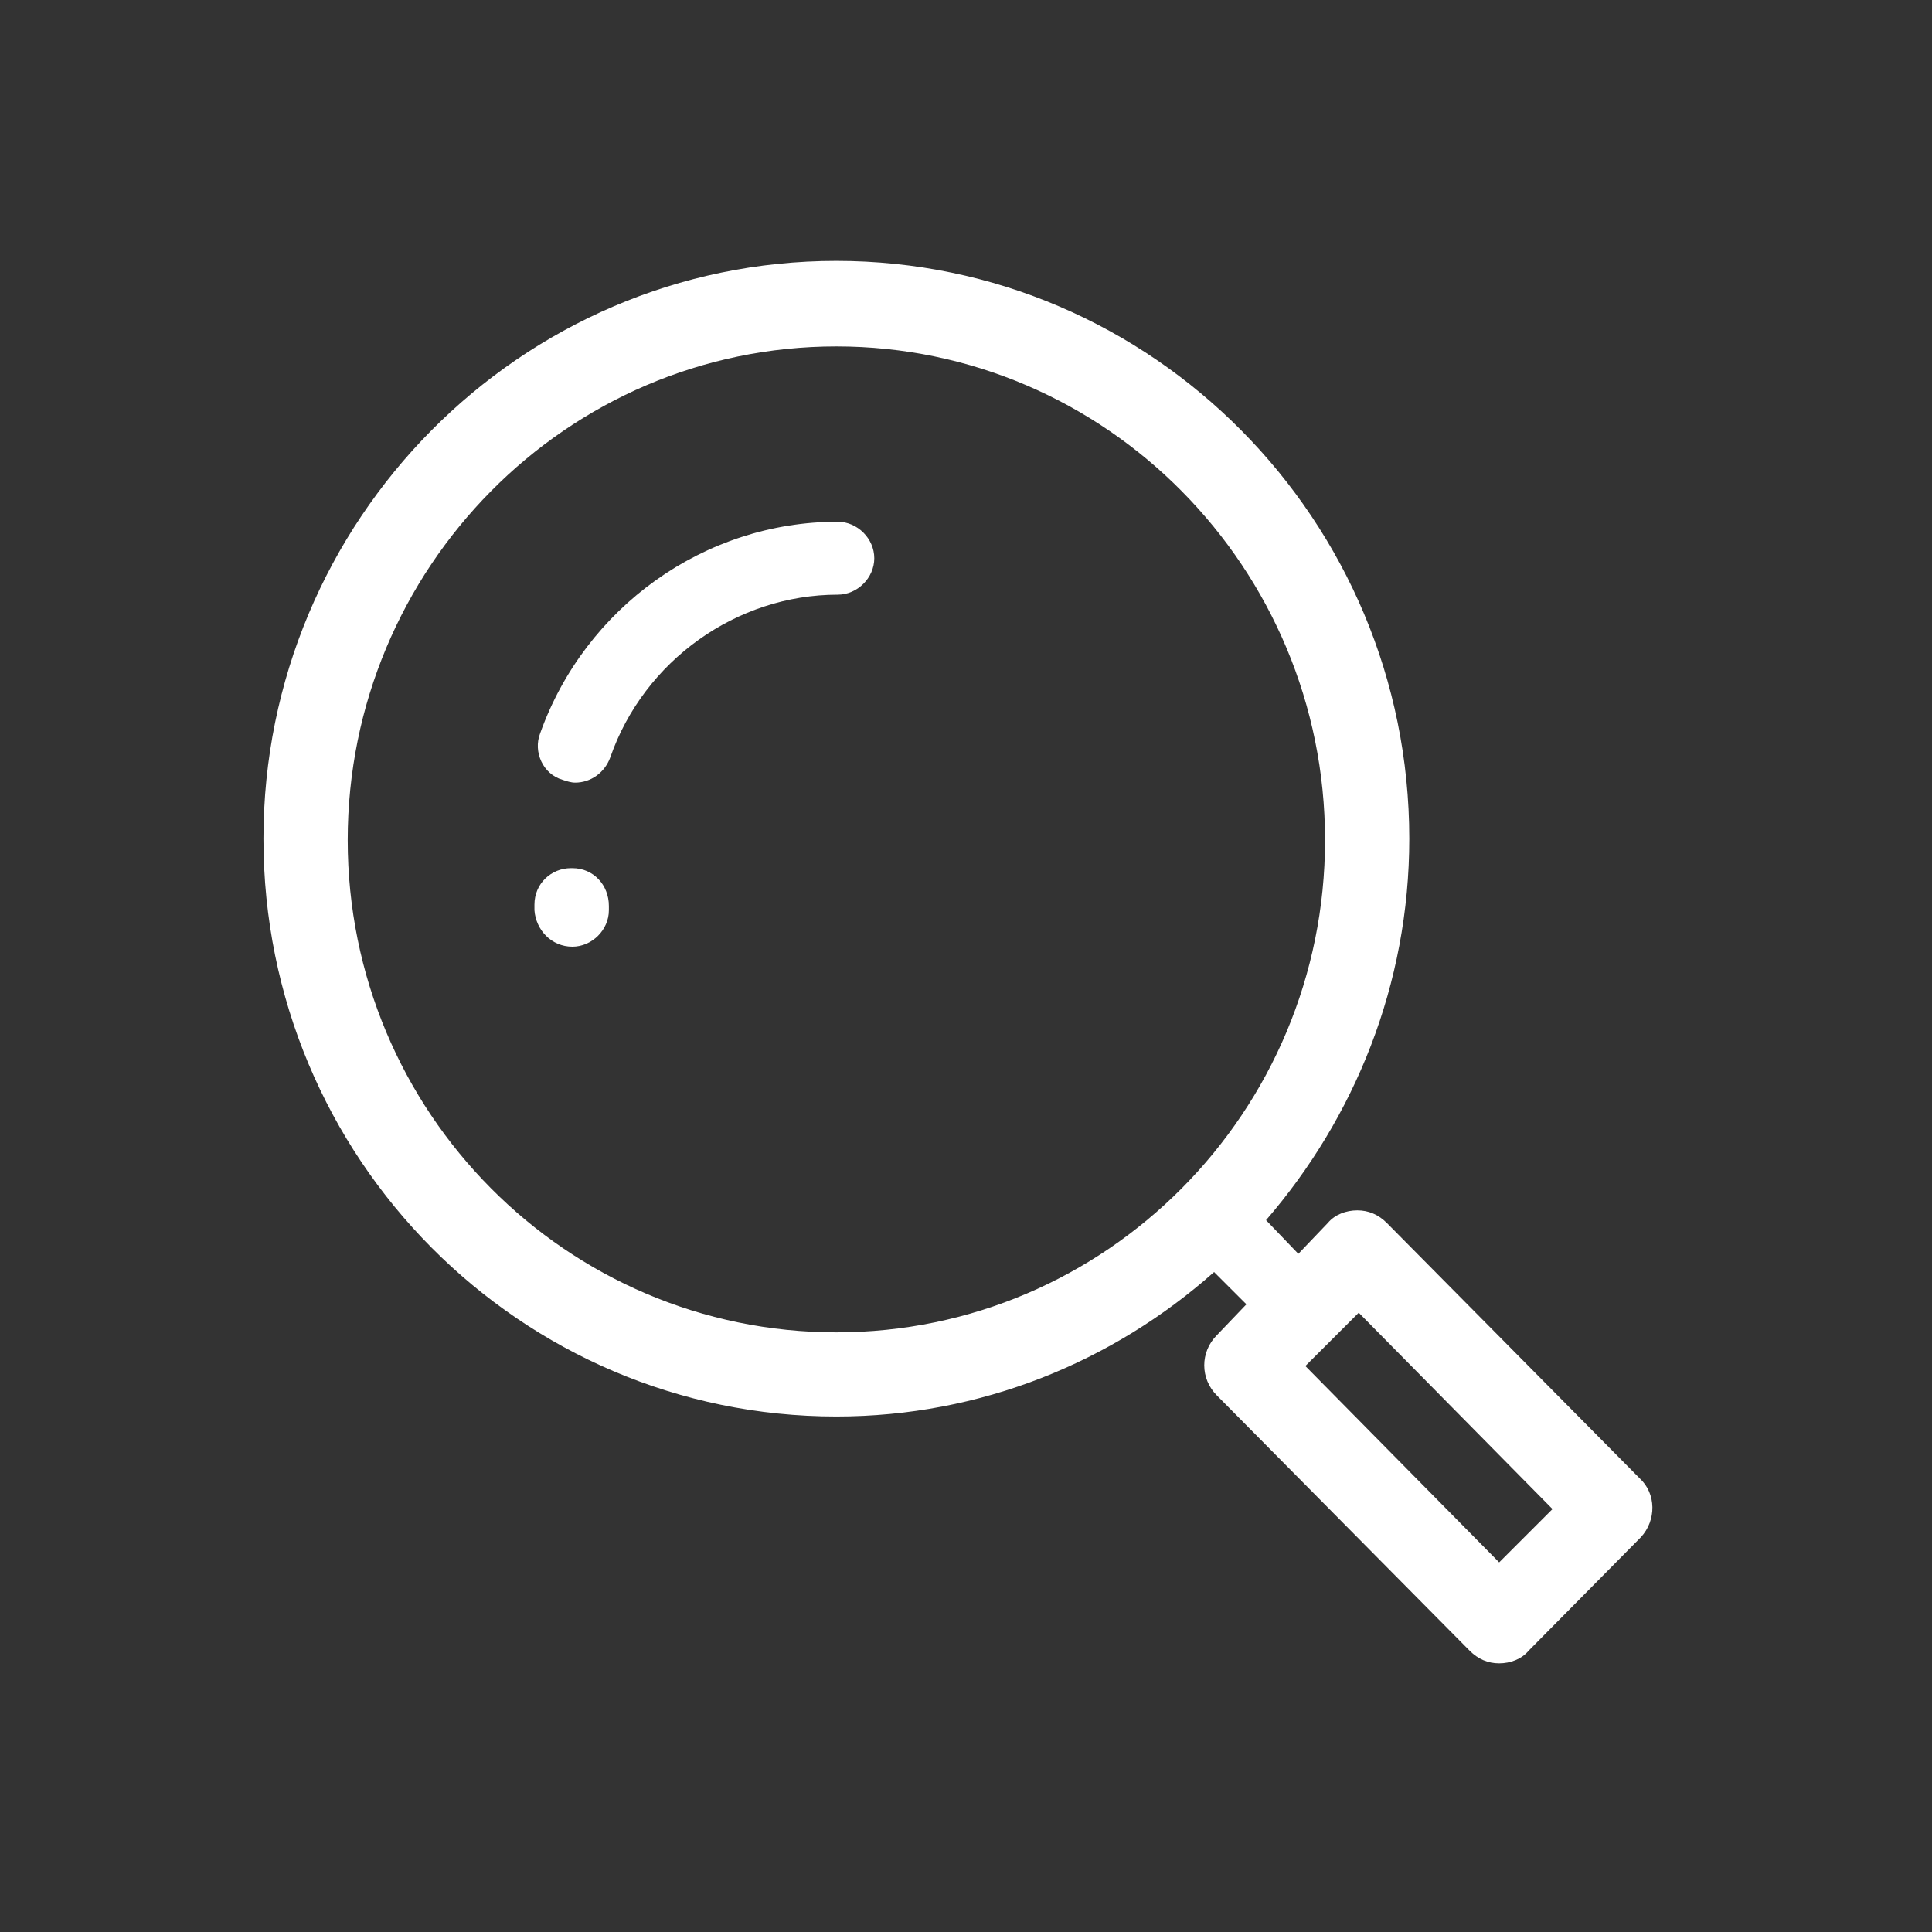 <svg width="110" height="110" viewBox="0 0 110 110" fill="none" xmlns="http://www.w3.org/2000/svg">
<rect x="0" y="0" width="110" height="110" fill="#333333" stroke="none"/>
<path d="M47.619 14.854C29.63 14.854 15 29.627 15 47.752C15 65.958 29.63 80.65 47.619 80.65C55.853 80.65 63.369 77.535 69.125 72.425L70.965 74.262L69.285 76.018C68.325 76.976 68.325 78.494 69.285 79.452L83.676 93.984C84.155 94.463 84.716 94.703 85.356 94.703C85.995 94.703 86.635 94.463 87.034 93.984L93.43 87.517C94.31 86.558 94.31 85.042 93.351 84.164L78.96 69.63C78.48 69.151 77.919 68.913 77.28 68.913C76.64 68.913 76.001 69.151 75.601 69.63L73.922 71.388L72.083 69.471C77.12 63.642 80.239 56.057 80.239 47.752C80.239 29.627 65.607 14.854 47.619 14.854ZM47.619 19.724C62.969 19.724 75.442 32.341 75.442 47.832C75.442 63.323 62.969 75.859 47.619 75.859C32.268 75.859 19.797 63.323 19.797 47.832C19.797 32.341 32.268 19.724 47.619 19.724ZM47.698 29.705C40.103 29.705 33.308 34.577 30.75 41.764C30.35 42.802 30.909 44.078 32.028 44.398C32.268 44.478 32.508 44.559 32.748 44.559C33.628 44.559 34.427 43.999 34.747 43.121C36.666 37.611 41.942 33.858 47.698 33.858C48.818 33.858 49.778 32.901 49.778 31.783C49.778 30.665 48.818 29.705 47.698 29.705ZM32.508 49.429C31.388 49.429 30.429 50.307 30.429 51.505V51.825C30.509 52.942 31.39 53.9 32.589 53.9C33.708 53.9 34.667 52.942 34.667 51.825V51.584C34.667 50.387 33.788 49.429 32.589 49.429H32.508ZM77.361 74.741L88.393 85.92L85.356 88.955L74.322 77.776L77.361 74.741Z" fill="white"/>
<rect width="110" height="110"/>
</svg>
